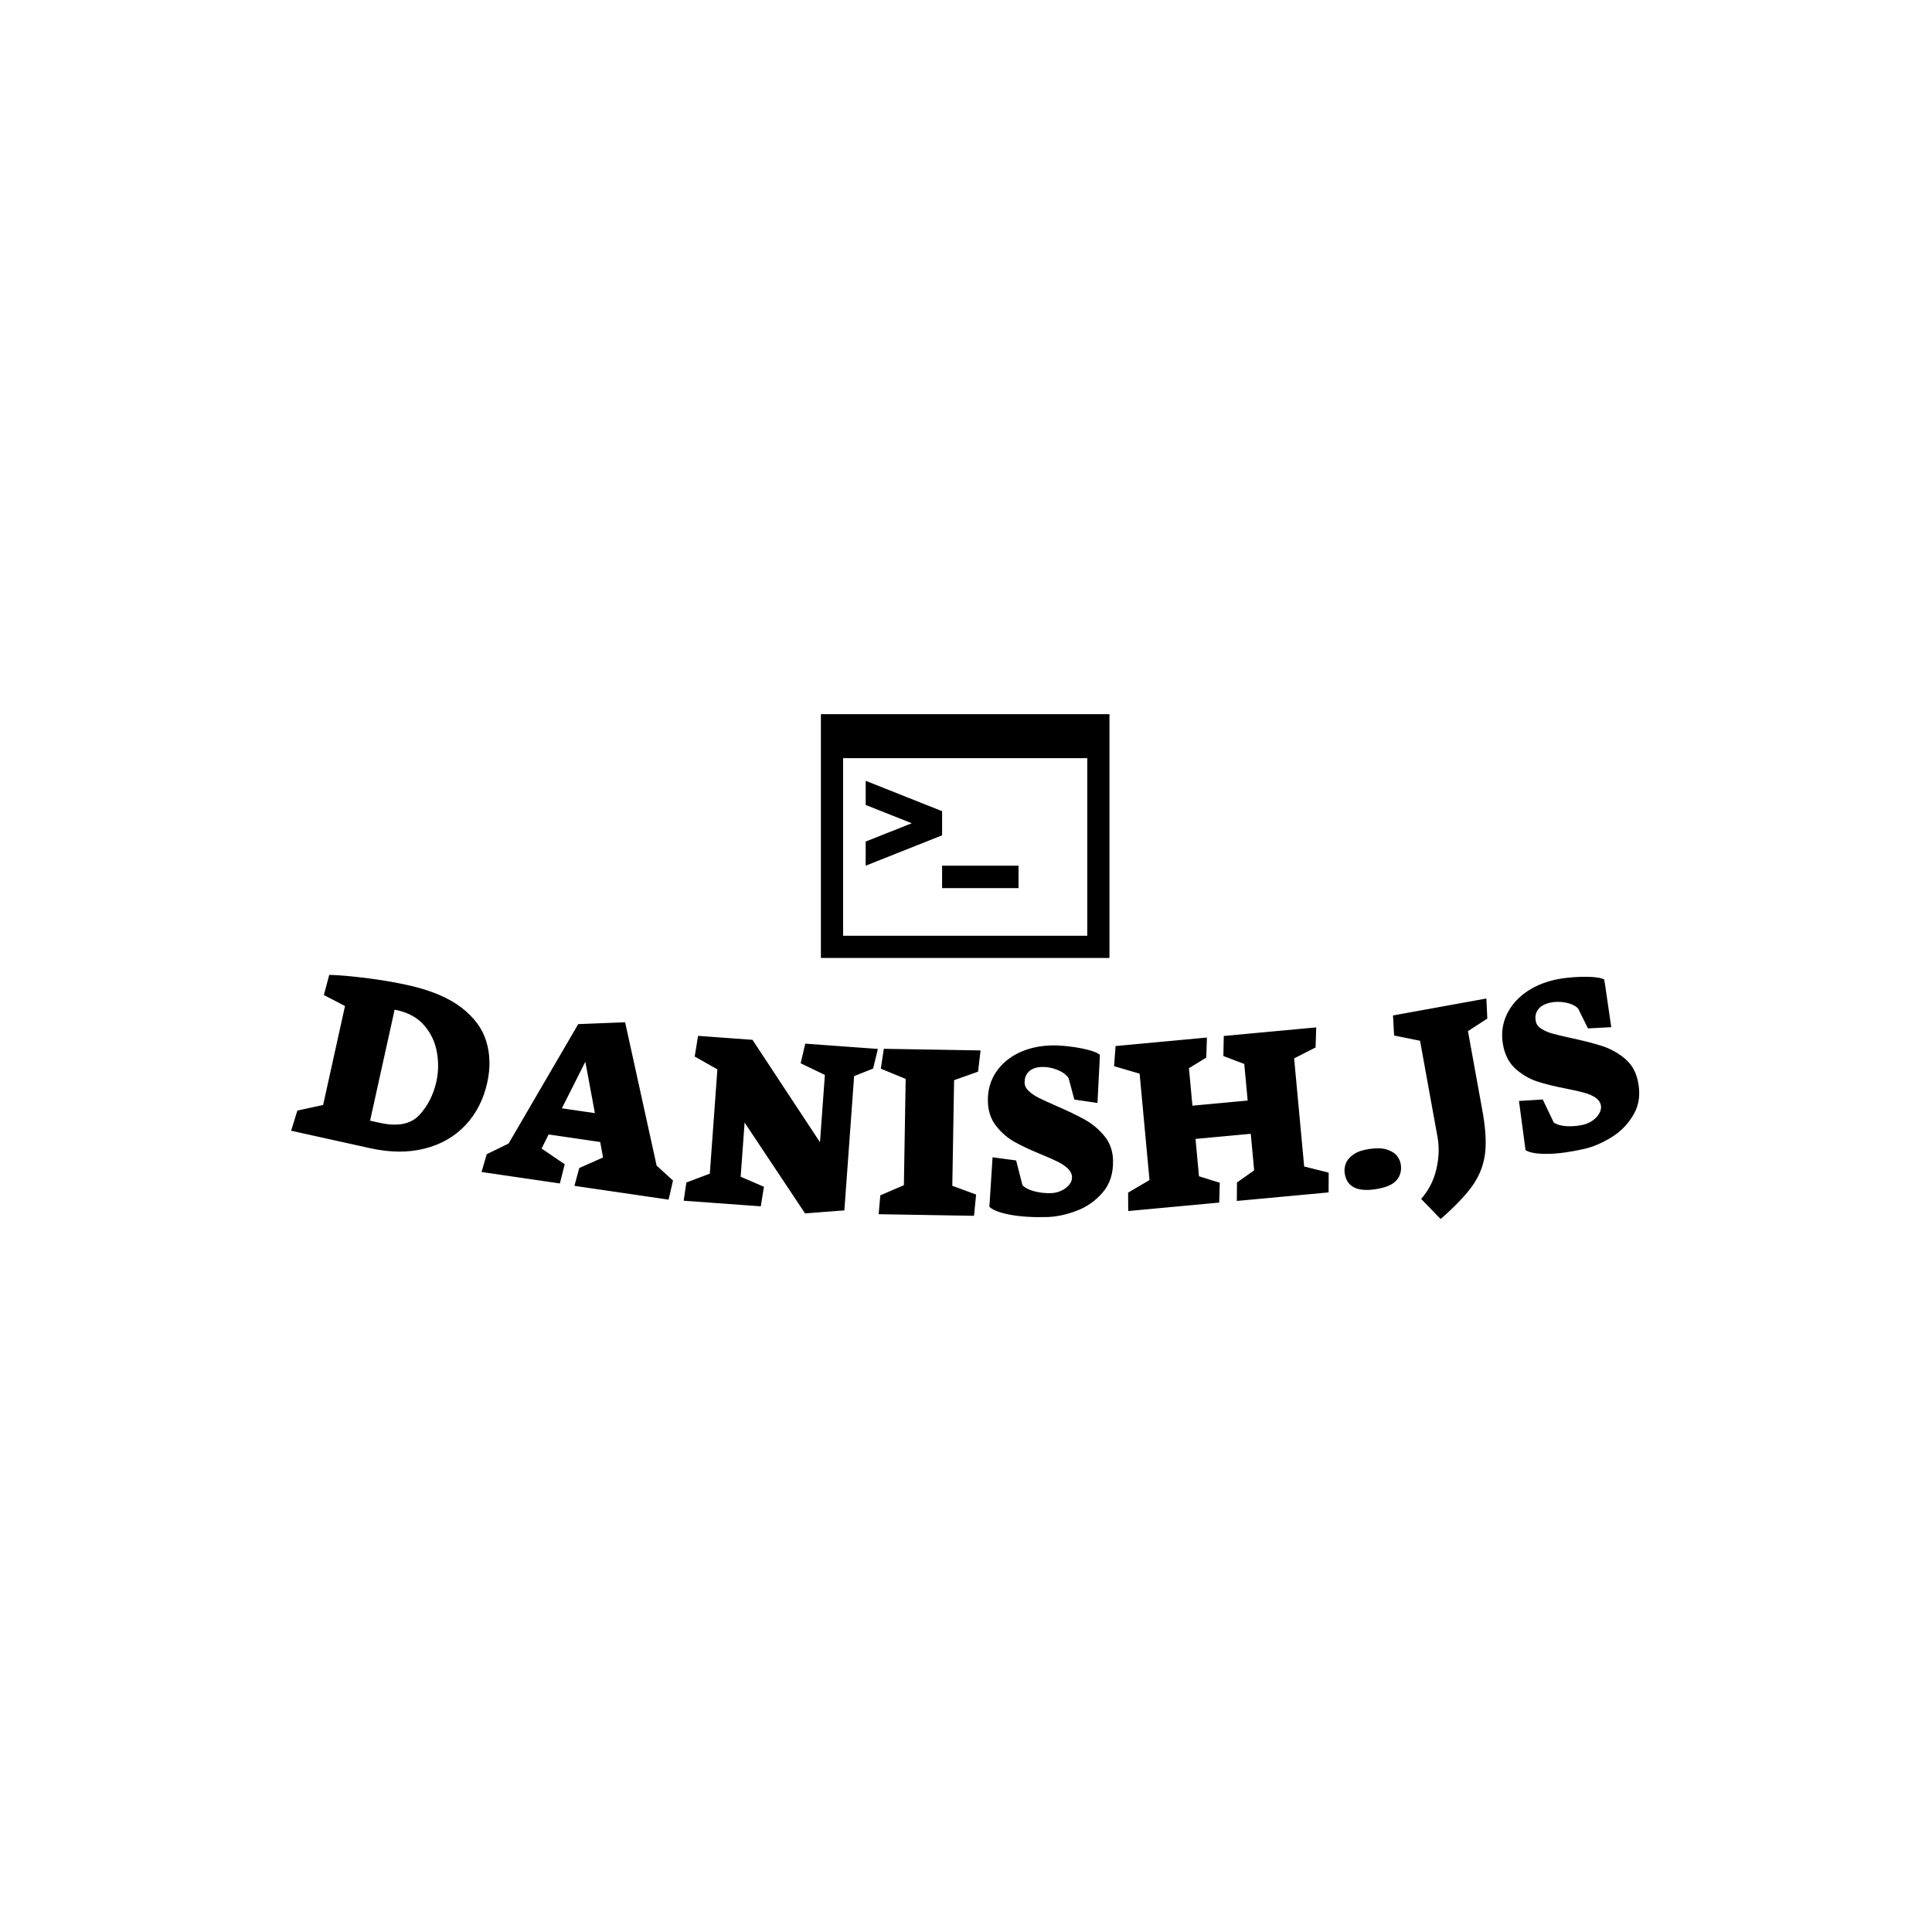 <svg xmlns="http://www.w3.org/2000/svg" version="1.1" xmlns:xlink="http://www.w3.org/1999/xlink" xmlns:svgjs="http://svgjs.dev/svgjs" width="1000" height="1000" viewBox="0 0 1000 1000"><rect width="1000" height="1000" fill="#ffffff"></rect><g transform="matrix(0.7,0,0,0.7,149.576,369.666)"><svg viewBox="0 0 396 148" data-background-color="#6936f5" preserveAspectRatio="xMidYMid meet" height="373" width="1000" xmlns="http://www.w3.org/2000/svg" xmlns:xlink="http://www.w3.org/1999/xlink"><g id="tight-bounds" transform="matrix(1,0,0,1,0.24,-0.122)"><svg viewBox="0 0 395.52 148.244" height="148.244" width="395.52"><g><svg viewBox="0 0 395.52 148.244" height="148.244" width="395.52"><g transform="matrix(1,0,0,1,0,76.604)"><svg viewBox="0 0 395.52 71.64" height="71.64" width="395.52"><g id="textblocktransform"><svg viewBox="0 0 395.52 71.64" height="71.64" width="395.52" id="textblock"><g><svg viewBox="0 0 395.52 71.64" height="71.64" width="395.52"><g transform="matrix(1,0,0,1,0,0)"><svg width="395.52" viewBox="-1.599 -17.633 248.329 44.979" height="71.64" data-palette-color="#ffffff"><path d="M12.95 14.295c3.684 0.815 7.039 0.836 10.063 0.064 3.023-0.765 5.526-2.206 7.51-4.321 1.983-2.115 3.319-4.728 4.007-7.84v0c0.596-2.695 0.536-5.221-0.179-7.577-0.708-2.355-2.245-4.439-4.609-6.253-2.371-1.815-5.652-3.185-9.844-4.112v0c-2.395-0.53-4.985-0.969-7.769-1.318-2.785-0.343-5.02-0.533-6.705-0.571v0l-0.995 3.713 3.896 2.019-4.03 18.23-4.746 1.04-1.148 3.709zM17.462-11.213c0.081 0.004 0.226 0.029 0.434 0.076v0c2.187 0.484 3.885 1.45 5.095 2.898 1.211 1.442 1.968 3.081 2.272 4.916 0.312 1.831 0.279 3.602-0.1 5.314v0c-0.543 2.454-1.593 4.519-3.151 6.196-1.56 1.683-3.984 2.161-7.271 1.434v0l-1.797-0.397zM33.477 18.679l14.427 2.109 0.891-3.538-4.256-2.896 1.298-2.59 9.499 1.389 0.523 2.855-4.386 1.936-0.885 3.287 17.345 2.536 0.808-3.52-3.014-2.745-5.802-26.407-8.64 0.343-12.827 21.996-4.027 1.968zM48.27 6.945l4.326-8.574 1.759 9.464zM72.741-2.594l4.179 2.369-1.396 19.209-4.32 1.631-0.494 3.353 14.202 1.033 0.583-3.598-4.287-1.855 0.725-9.974 11.136 16.731 7.24-0.556 1.797-24.735 3.5-1.39 0.875-3.616-13.375-0.972-0.844 3.618 4.456 2.139-0.901 12.397-12.435-18.861-10.024-0.729zM107.026-0.355l4.578 1.888-0.33 19.577-4.342 1.867-0.308 3.475 17.567 0.296 0.386-3.914-4.383-1.614 0.328-19.457 4.417-1.566 0.456-3.913-17.818-0.3zM137.67 26.976c1.679-0.047 3.469-0.424 5.37-1.131 1.901-0.707 3.52-1.84 4.856-3.398 1.337-1.552 1.971-3.537 1.904-5.956v0c-0.049-1.733-0.584-3.218-1.606-4.456-1.022-1.238-2.224-2.242-3.606-3.01-1.375-0.768-3.13-1.613-5.263-2.533v0c-1.371-0.602-2.432-1.089-3.183-1.461-0.744-0.373-1.363-0.792-1.856-1.259-0.5-0.466-0.758-0.969-0.773-1.509v0c-0.025-0.88 0.242-1.581 0.802-2.103 0.559-0.523 1.368-0.799 2.427-0.828v0c0.913-0.026 1.842 0.148 2.786 0.521 0.944 0.374 1.639 0.881 2.084 1.522v0l1.061 3.962 4.26 0.621c0.042-0.868 0.126-2.505 0.252-4.909 0.132-2.411 0.195-3.737 0.188-3.977v0c-0.423-0.335-1.168-0.637-2.236-0.908-1.068-0.27-2.231-0.477-3.489-0.622-1.251-0.145-2.333-0.204-3.247-0.179v0c-2.239 0.063-4.253 0.53-6.043 1.401-1.789 0.877-3.186 2.09-4.189 3.639-1.004 1.549-1.477 3.32-1.421 5.312v0c0.05 1.779 0.559 3.279 1.527 4.499 0.968 1.227 2.099 2.202 3.393 2.926 1.294 0.724 2.95 1.498 4.968 2.321v0c1.302 0.537 2.315 0.989 3.039 1.355 0.724 0.36 1.329 0.773 1.815 1.239 0.487 0.473 0.738 1.003 0.755 1.59v0c0.013 0.473-0.157 0.931-0.511 1.375-0.354 0.443-0.834 0.807-1.44 1.091-0.605 0.29-1.261 0.446-1.968 0.465v0c-1.04 0.029-2.05-0.086-3.031-0.345-0.981-0.259-1.709-0.636-2.182-1.129v0l-1.159-4.549-4.348-0.588-0.583 9.13c0.671 0.621 1.962 1.109 3.872 1.462 1.904 0.353 4.162 0.493 6.775 0.419zM149.991-0.814l4.708 1.38 1.821 19.596-3.943 2.315 0.024 3.392 16.758-1.557 0.102-3.655-3.826-1.191-0.64-6.881 10.177-0.945 0.625 6.731-3.166 2.242-0.026 3.397 16.907-1.571 0.013-3.647-4.514-1.127-1.85-19.914 3.95-2.014 0.119-3.697-17.027 1.582-0.078 3.693 3.851 1.46 0.627 6.741-10.177 0.946-0.642-6.911 3.194-1.943 0.119-3.697-16.828 1.563zM198.058 21.862c1.907-0.278 3.219-0.819 3.937-1.624 0.711-0.811 0.982-1.79 0.815-2.938v0c-0.086-0.594-0.331-1.138-0.732-1.632-0.402-0.494-1.02-0.872-1.853-1.135-0.839-0.255-1.915-0.287-3.228-0.096v0c-1.227 0.179-2.193 0.511-2.896 0.998-0.703 0.493-1.172 1.043-1.407 1.65-0.236 0.6-0.31 1.201-0.223 1.801v0c0.36 2.474 2.223 3.466 5.587 2.976zM210.151 27.347c2.694-2.366 4.669-4.442 5.923-6.228 1.247-1.791 2.001-3.758 2.263-5.899 0.257-2.133 0.069-4.864-0.562-8.191v0l-2.594-14.297 3.564-2.313-0.173-3.699-17.199 3.121 0.203 3.693 4.78 0.972 3.218 17.731c0.338 1.863 0.268 3.83-0.21 5.902-0.478 2.072-1.412 3.905-2.803 5.499v0zM236.598 14.426c1.638-0.374 3.32-1.093 5.047-2.158 1.726-1.065 3.093-2.491 4.099-4.28 1.008-1.783 1.243-3.854 0.704-6.213v0c-0.386-1.69-1.201-3.042-2.445-4.058-1.244-1.015-2.619-1.764-4.124-2.248-1.499-0.485-3.385-0.971-5.657-1.456v0c-1.462-0.323-2.597-0.593-3.406-0.812-0.803-0.22-1.491-0.511-2.066-0.872-0.581-0.36-0.932-0.803-1.052-1.329v0c-0.196-0.858-0.071-1.598 0.375-2.219 0.446-0.622 1.186-1.05 2.219-1.287v0c0.89-0.203 1.835-0.214 2.834-0.032 0.999 0.182 1.779 0.544 2.341 1.086v0l1.815 3.678 4.298-0.222c-0.128-0.86-0.365-2.481-0.711-4.864-0.341-2.391-0.538-3.703-0.592-3.937v0c-0.48-0.246-1.27-0.397-2.37-0.454-1.1-0.056-2.281-0.033-3.544 0.071-1.255 0.102-2.328 0.255-3.218 0.458v0c-2.184 0.499-4.068 1.35-5.654 2.554-1.584 1.21-2.716 2.672-3.398 4.387-0.682 1.715-0.801 3.544-0.357 5.487v0c0.396 1.735 1.188 3.107 2.376 4.114 1.189 1.014 2.489 1.75 3.899 2.207 1.411 0.457 3.186 0.893 5.325 1.307v0c1.382 0.272 2.464 0.518 3.246 0.736 0.78 0.212 1.454 0.499 2.022 0.861 0.57 0.369 0.92 0.84 1.051 1.411v0c0.105 0.461 0.028 0.944-0.233 1.449-0.261 0.504-0.661 0.954-1.2 1.351-0.537 0.403-1.15 0.683-1.839 0.84v0c-1.014 0.232-2.027 0.316-3.04 0.254-1.013-0.063-1.8-0.29-2.361-0.681v0l-2.024-4.236-4.379 0.272 1.21 9.068c0.779 0.478 2.141 0.704 4.083 0.678 1.936-0.025 4.178-0.329 6.726-0.911z" opacity="1" transform="matrix(1,0,0,1,0,0)" fill="#000000" class="undefined-text-0" data-fill-palette-color="primary" id="text-0"></path></svg></g></svg></g></svg></g></svg></g><g transform="matrix(1,0,0,1,155.427,0)"><svg viewBox="0 0 84.665 71.64" height="71.64" width="84.665"><g><svg xmlns="http://www.w3.org/2000/svg" xmlns:xlink="http://www.w3.org/1999/xlink" version="1.1" x="0" y="0" viewBox="0 13.422 100 84.615" enable-background="new 0 0 100 100" xml:space="preserve" height="71.64" width="84.665" class="icon-icon-0" data-fill-palette-color="accent" id="icon-0"><g fill="#ffffff" data-fill-palette-color="accent"><path d="M0 13.422v84.615h100V13.422H0zM92.308 90.346H7.692V28.807h84.615V90.346z" fill="#000000" data-fill-palette-color="accent"></path><rect x="42.002" y="66.065" width="26.488" height="7.775" fill="#000000" data-fill-palette-color="accent"></rect><polygon points="15.521,66.064 41.988,55.549 41.988,55.527 42.002,55.533 42.002,47.181 41.988,47.187 41.988,47.165    15.521,36.65 15.515,45.014 31.487,51.357 15.515,57.701  " fill="#000000" data-fill-palette-color="accent"></polygon></g></svg></g></svg></g><g></g></svg></g><defs></defs></svg><rect width="395.52" height="148.244" fill="none" stroke="none" visibility="hidden"></rect></g></svg></g></svg>